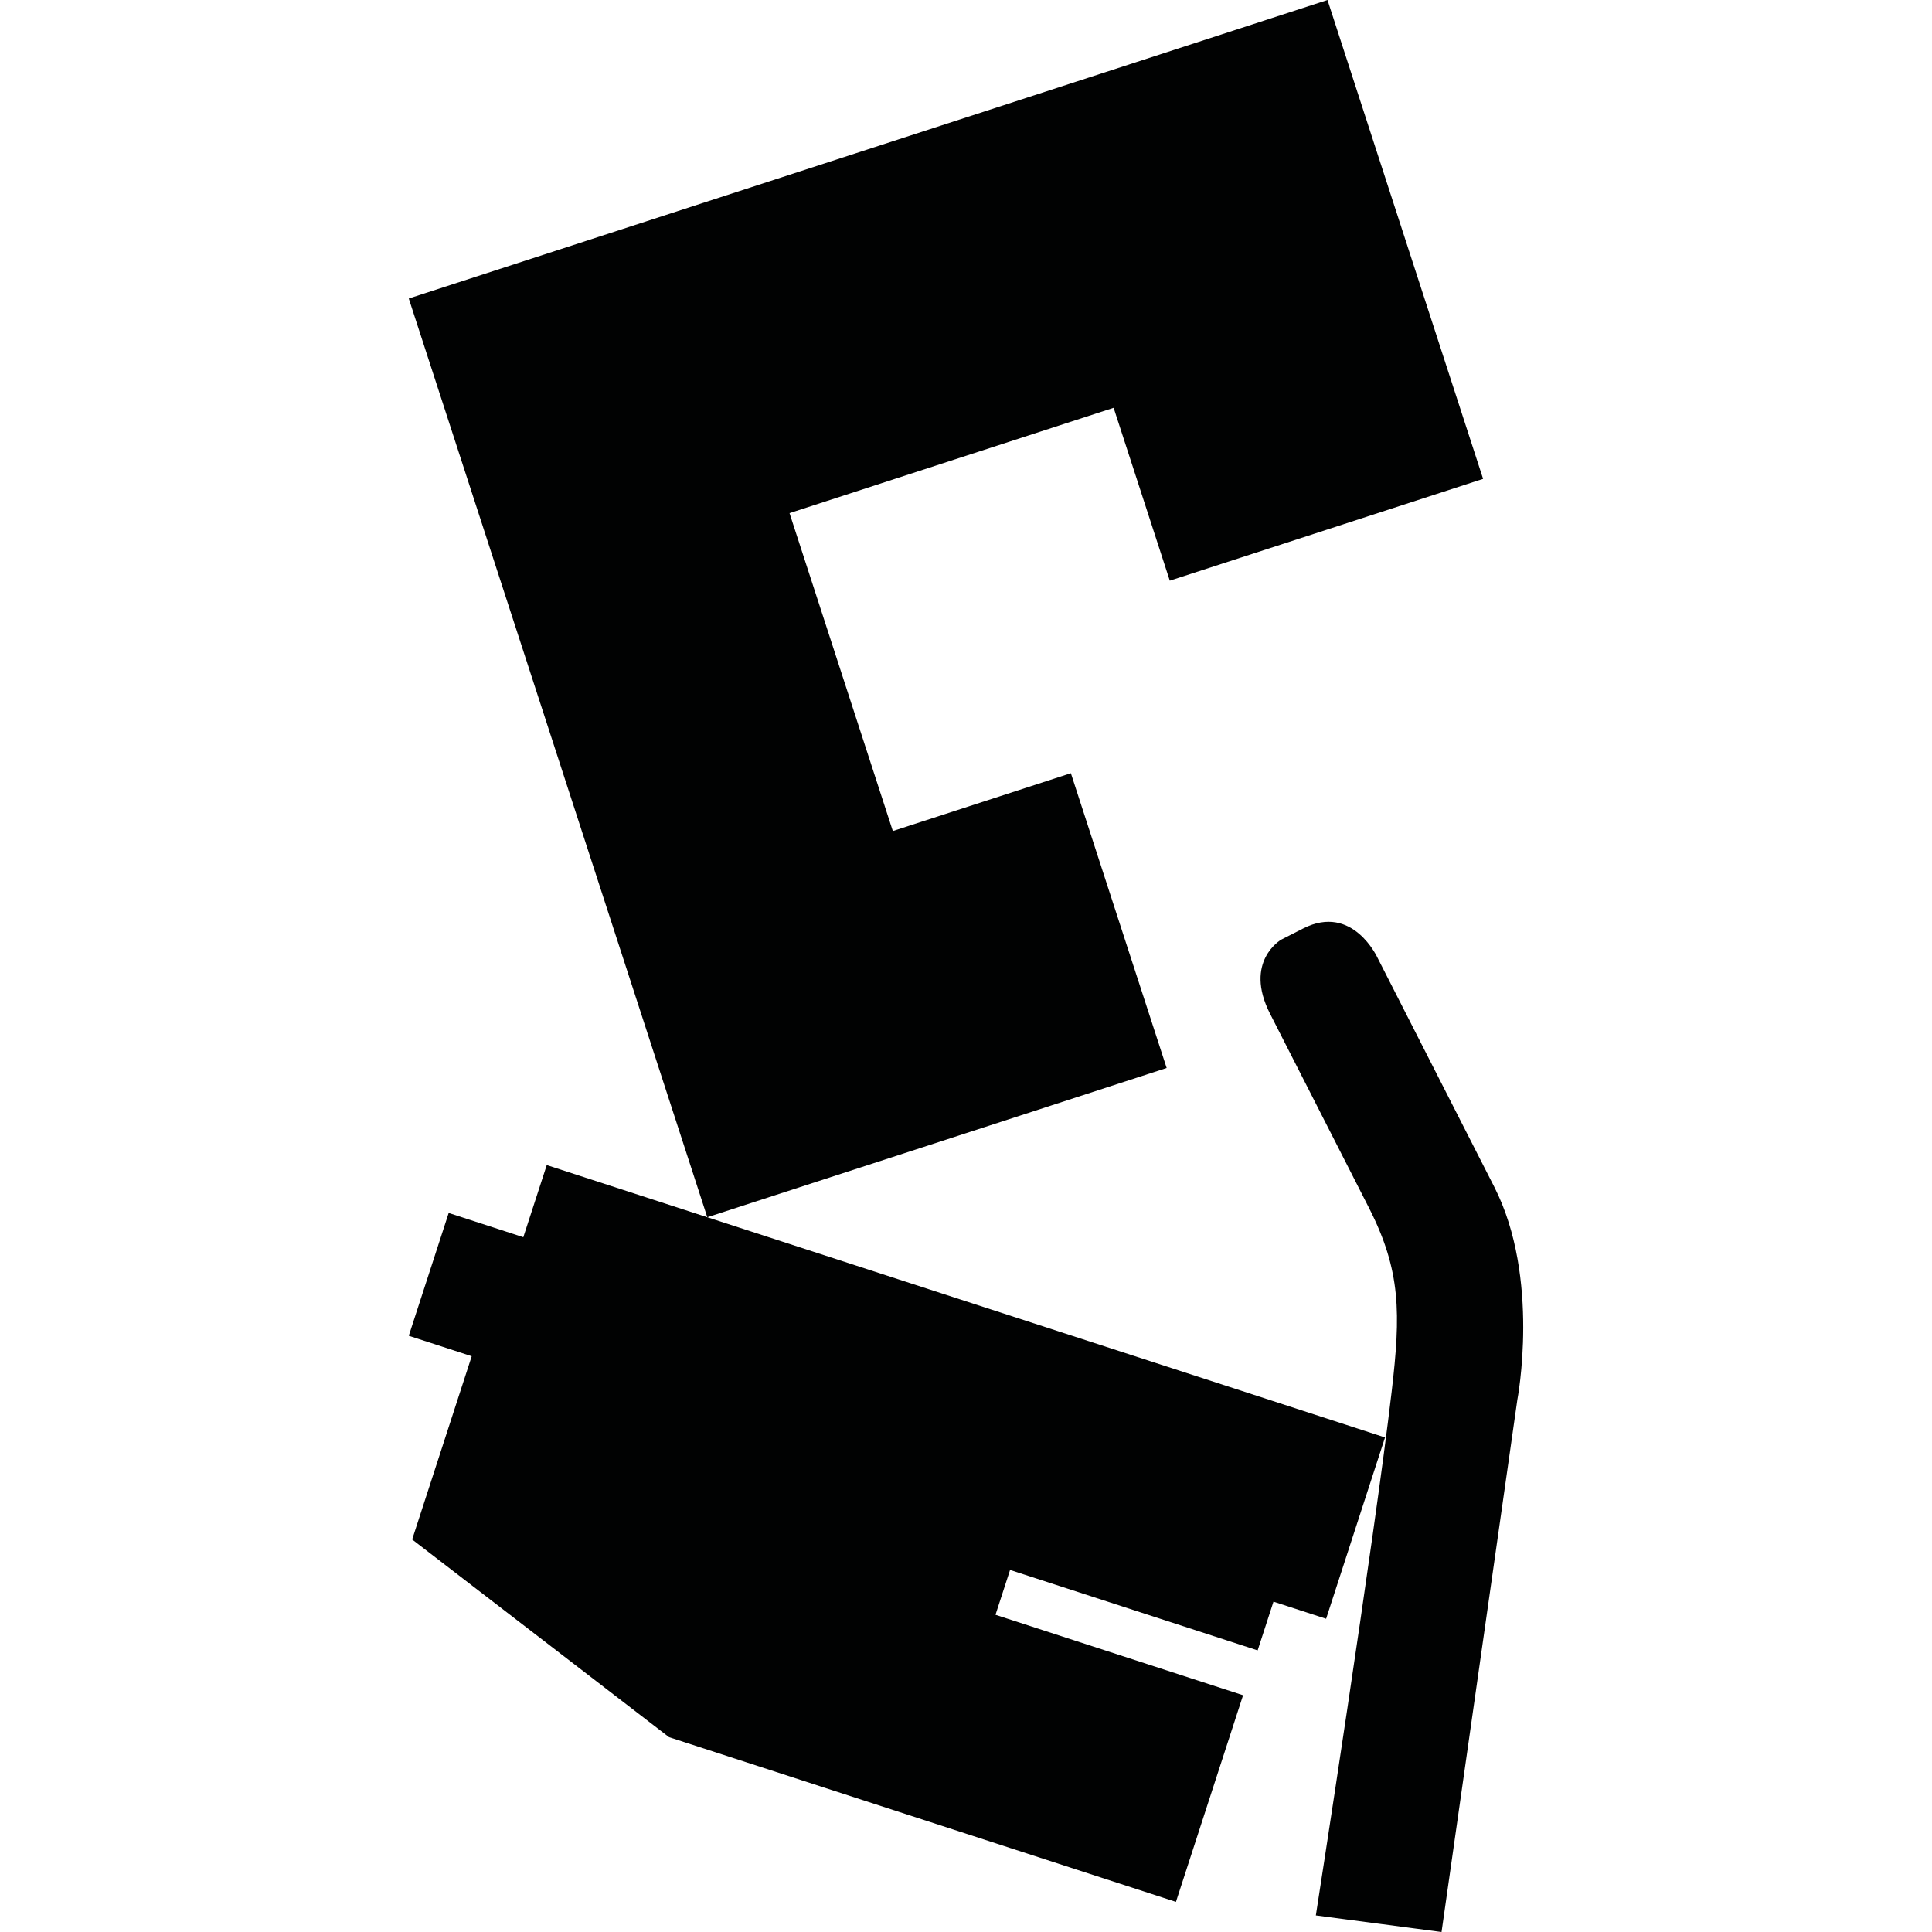 <?xml version="1.0" encoding="utf-8"?>
<!-- Generator: Adobe Illustrator 16.0.0, SVG Export Plug-In . SVG Version: 6.00 Build 0)  -->
<!DOCTYPE svg PUBLIC "-//W3C//DTD SVG 1.1//EN" "http://www.w3.org/Graphics/SVG/1.1/DTD/svg11.dtd">
<svg version="1.1" id="Calque_1" xmlns="http://www.w3.org/2000/svg" xmlns:xlink="http://www.w3.org/1999/xlink" x="0px" y="0px"
	 width="1190.551px" height="1190.551px" viewBox="0 0 1190.551 1190.551" enable-background="new 0 0 1190.551 1190.551"
	 xml:space="preserve">
<g>
	<polygon fill="#010202" points="718.923,658.121 659.901,476.47 550.187,512.116 486.53,316.2 686.25,251.307 720.861,357.824 
		913.926,295.094 818.045,0 251.9,183.952 435.851,750.096 	"/>
	<polygon fill="#010202" points="853.494,885.798 336.923,717.952 322.479,762.404 276.492,747.461 251.9,823.145 290.678,835.746 
		253.989,948.669 412.3,1070.5 724.644,1171.989 766.02,1044.647 613.451,995.074 622.43,967.443 774.999,1017.017 784.758,986.983 
		817.194,997.522 	"/>
	<path fill="#010202" d="M920.824,731.422l-71.855-141.019c0,0-15.25-33.879-45.924-18.249l-13.547,6.901
		c0,0-23.292,13.373-6.852,45.642c0,0,45.953,90.186,60.863,119.45c19.893,39.037,19.688,65.234,14.084,113.32
		c-10.598,90.941-46.734,322.872-46.734,322.872l77.459,10.211l46.695-327.87C935.016,862.681,949.442,787.591,920.824,731.422z"/>
</g>
</svg>
